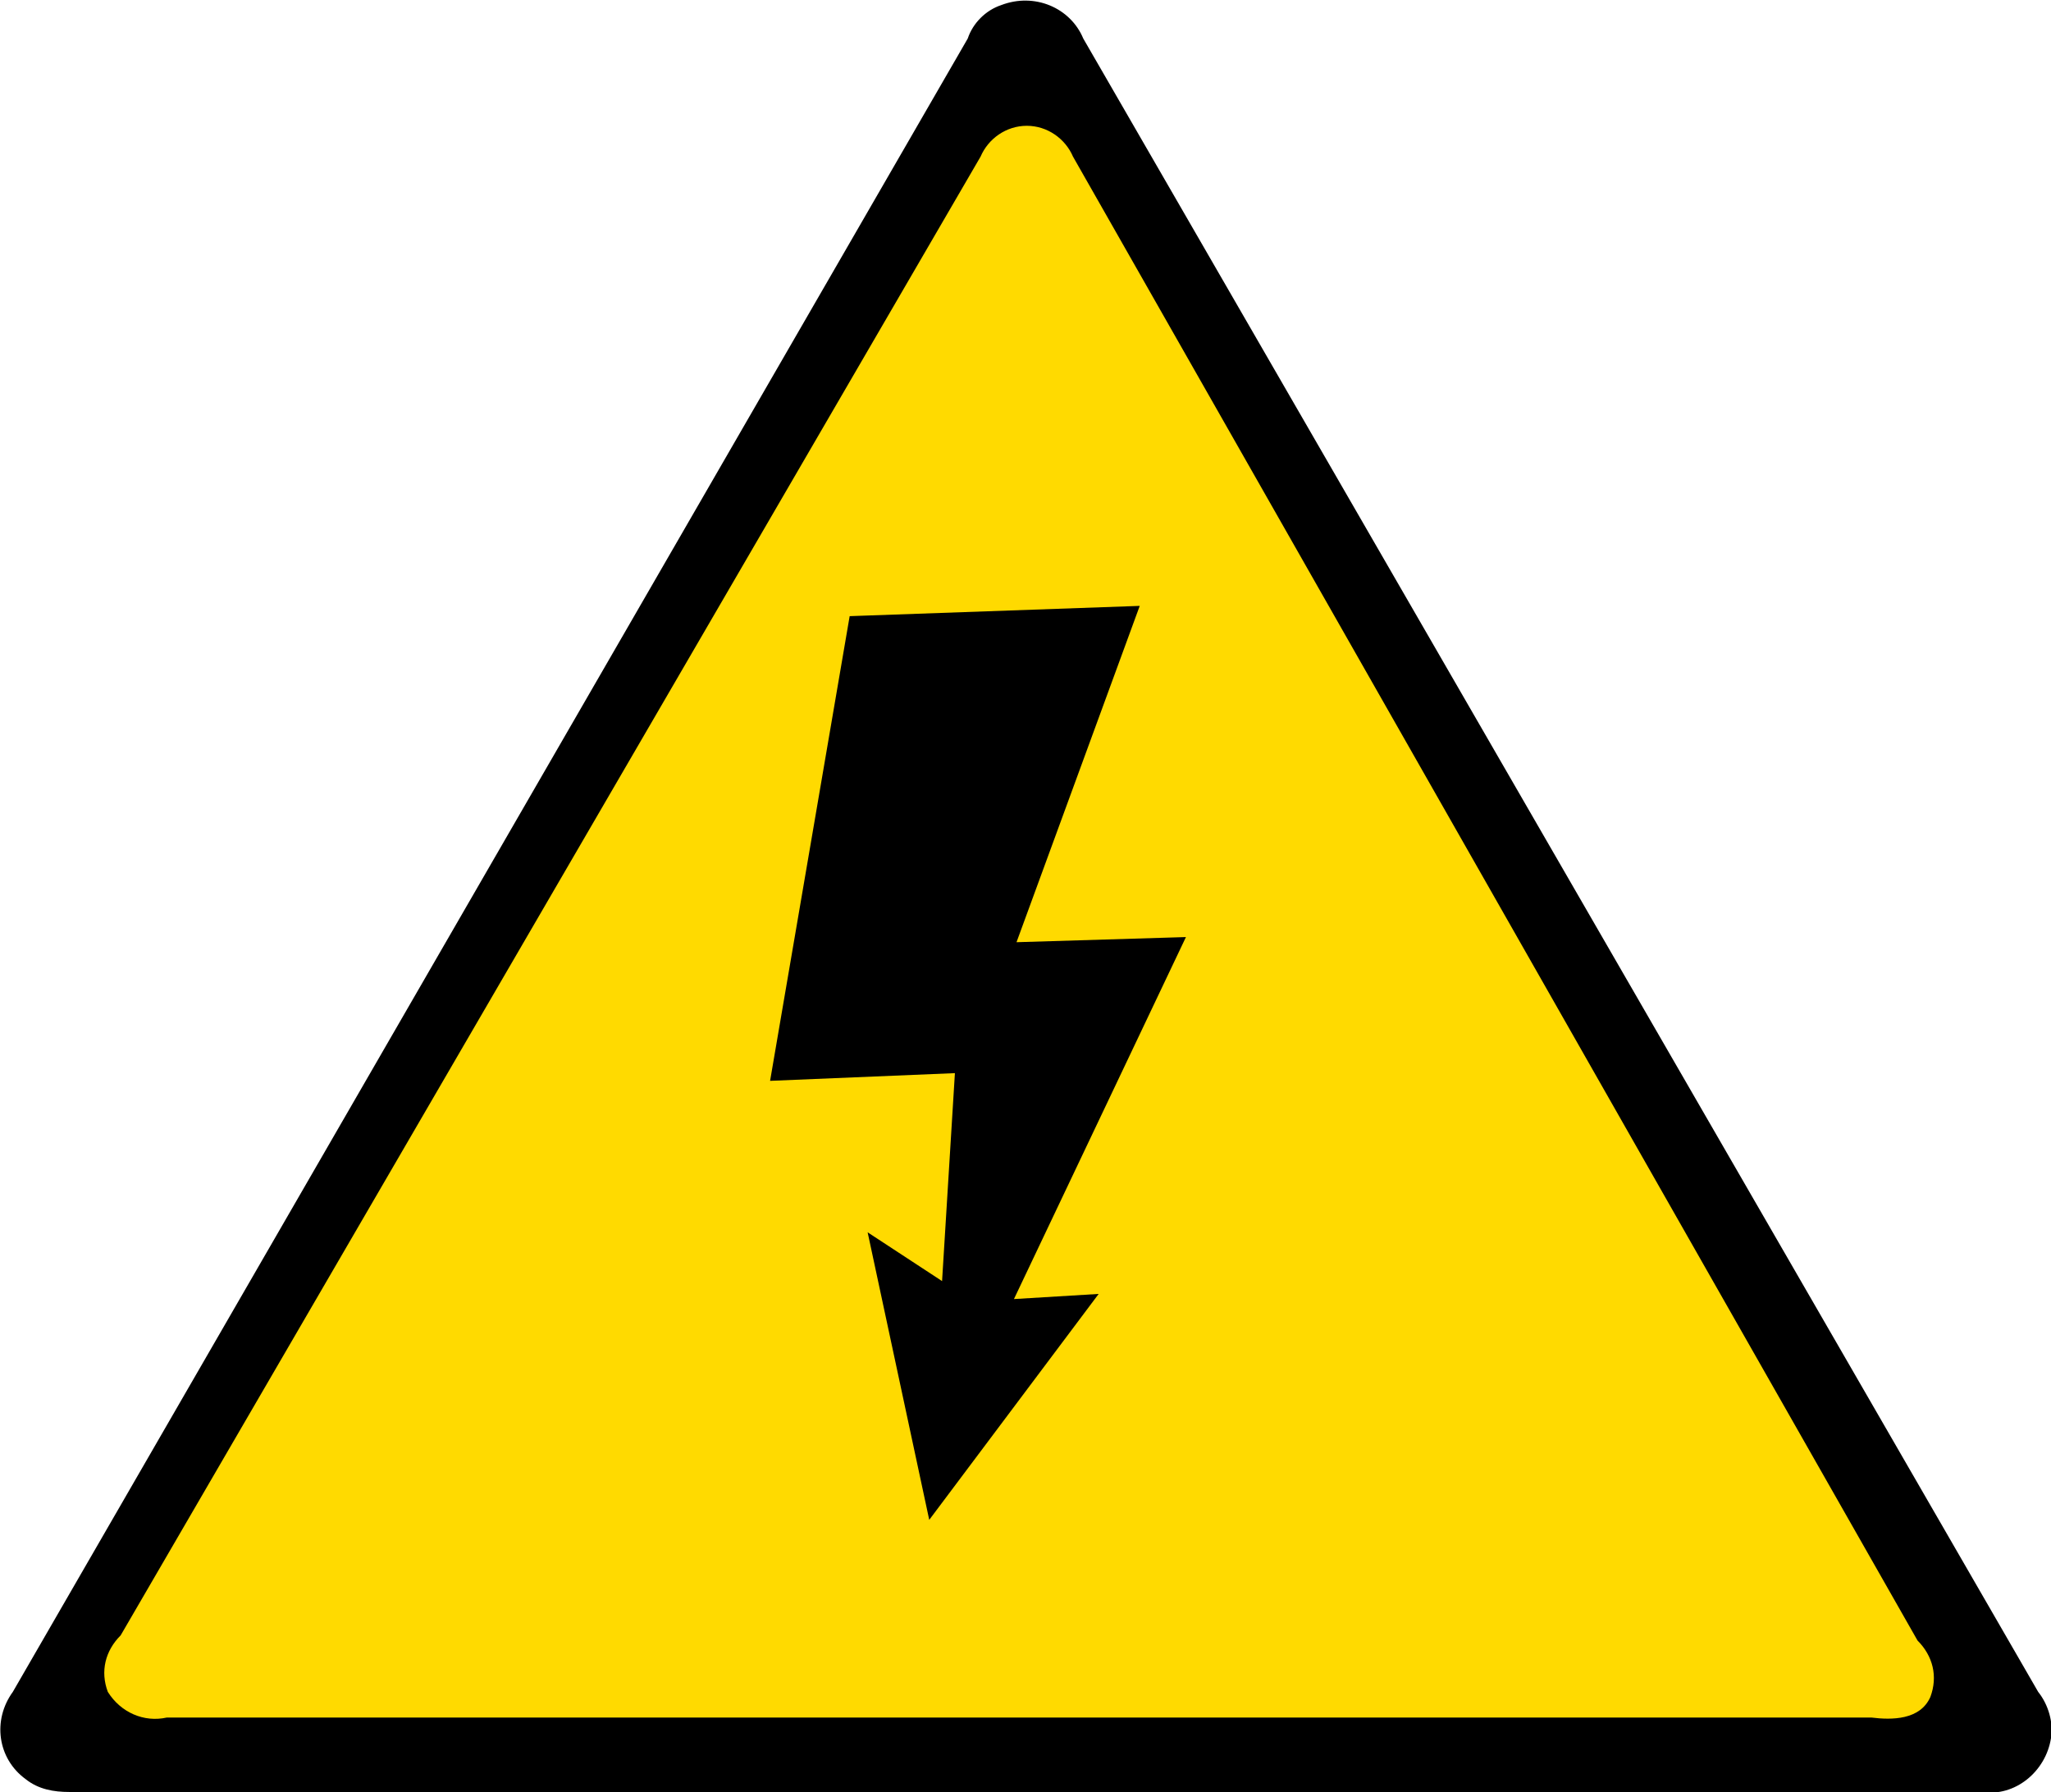 <?xml version="1.0" encoding="utf-8"?>
<!-- Generator: Adobe Illustrator 25.2.0, SVG Export Plug-In . SVG Version: 6.00 Build 0)  -->
<svg version="1.1" id="Capa_1" xmlns="http://www.w3.org/2000/svg" xmlns:xlink="http://www.w3.org/1999/xlink" x="0px" y="0px"
	 viewBox="0 0 79.9 69.8" style="enable-background:new 0 0 79.9 69.8;" xml:space="preserve">
<style type="text/css">
	.st0{fill-rule:evenodd;clip-rule:evenodd;}
	.st1{fill-rule:evenodd;clip-rule:evenodd;fill:#FFDA00;}
</style>
<g id="Capa_2_1_">
	<g id="Capa_1-2">
		<path class="st0" d="M0.5,65.9C-0.3,67-0.1,68.5,1,69.3c0.5,0.4,1.1,0.5,1.7,0.5h74.5c1.3,0.2,2.5-0.8,2.7-2.1
			c0.1-0.6-0.1-1.3-0.5-1.8L42.2,1.5c-0.5-1.2-1.9-1.8-3.2-1.3c-0.6,0.2-1.1,0.7-1.3,1.3L0.5,65.9z"/>
		<path class="st1" d="M4.7,63.7c-0.6,0.6-0.8,1.4-0.5,2.2c0.5,0.8,1.4,1.2,2.3,1h66.4c0.8,0.1,1.9,0.1,2.3-0.8
			c0.3-0.8,0.1-1.6-0.5-2.2L41.8,6.1c-0.3-0.7-1-1.2-1.8-1.2c-0.8,0-1.5,0.5-1.8,1.2L4.7,63.7z"/>
		<polygon points="46.2,36.5 39.6,36.7 44.4,23.6 33.1,24 30,42.1 37.2,41.8 36.7,49.9 33.8,48 36.2,59.2 42.8,50.4 39.5,50.6 		"/>
	</g>
</g>
</svg>
